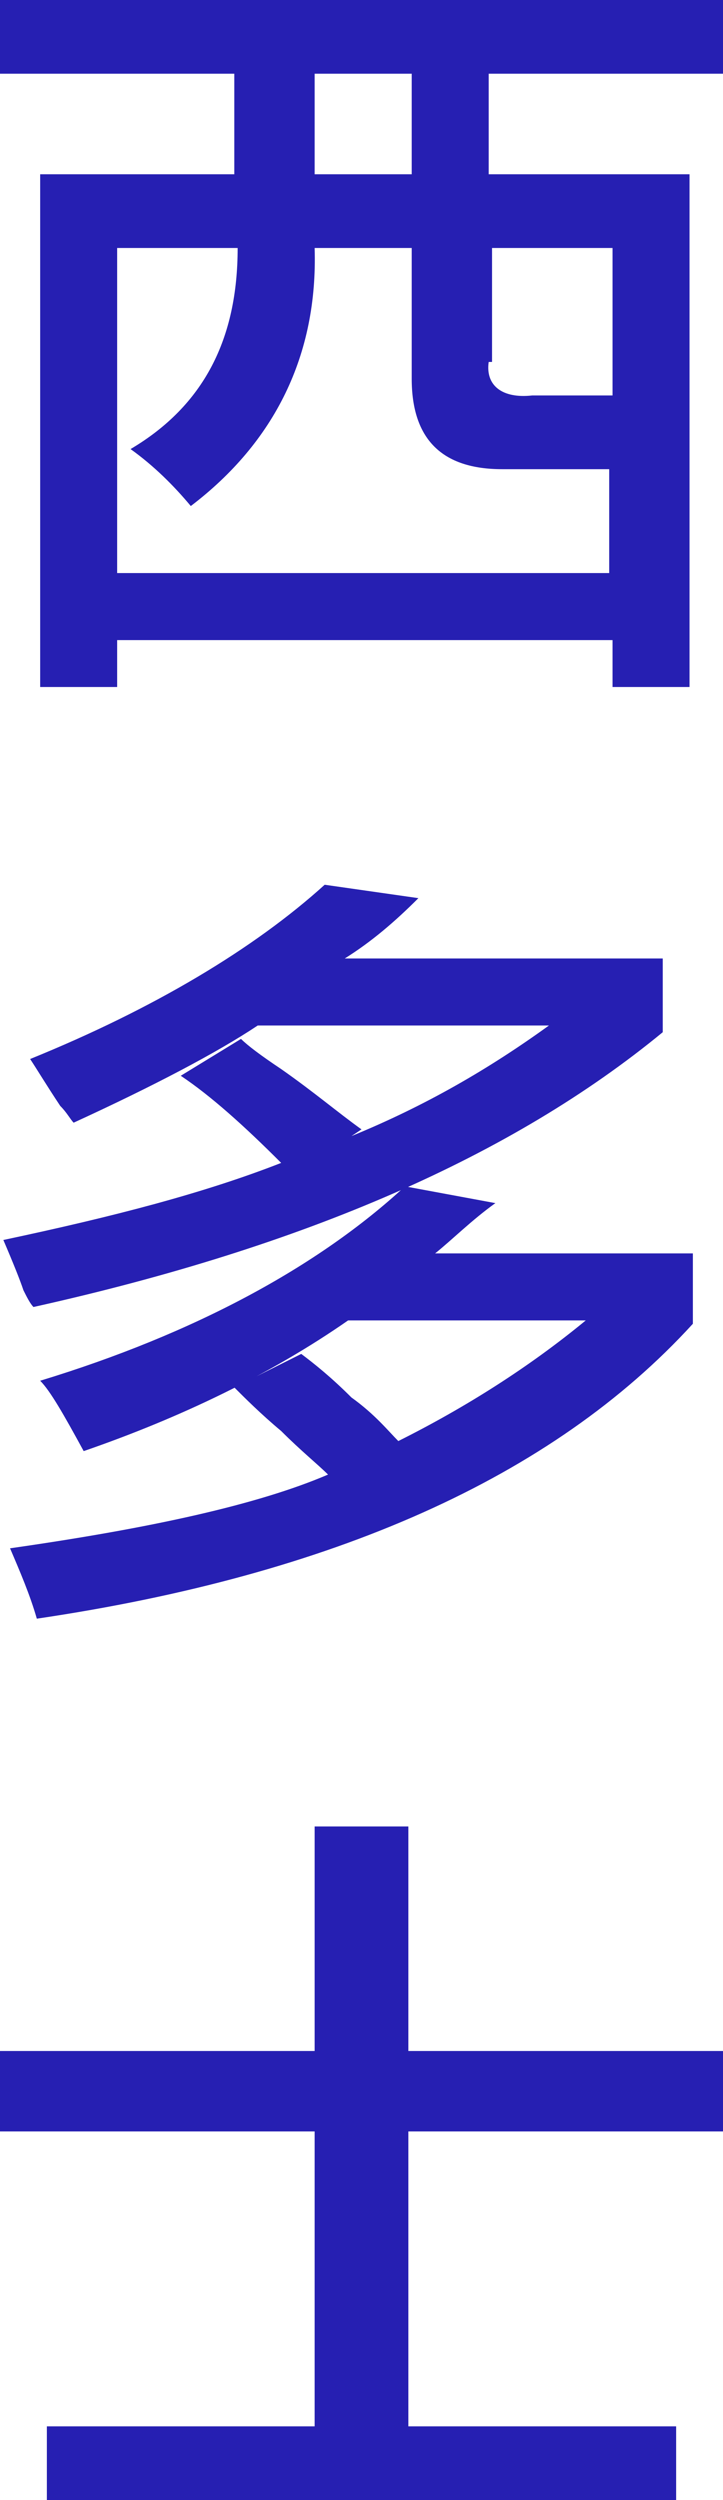 <?xml version="1.0" encoding="utf-8"?>
<!-- Generator: Adobe Illustrator 20.1.0, SVG Export Plug-In . SVG Version: 6.00 Build 0)  -->
<svg version="1.1" id="Layer_1" xmlns="http://www.w3.org/2000/svg" xmlns:xlink="http://www.w3.org/1999/xlink" x="0px" y="0px"
	 viewBox="0 0 21.6 74.6" style="enable-background:new 0 0 21.6 74.6;" xml:space="preserve">
<style type="text/css">
	.st0{fill:#261FB2;}
</style>
<g>
	<g>
		<path class="st0" d="M0,2.2V0h21.6v2.2h-7v3h6v15.3h-2.3v-1.4H3.5v1.4H1.2V5.2H7v-3H0z M15,14c-1.8,0-2.7-0.9-2.7-2.7V7.4H9.4
			c0.1,3.2-1.2,5.8-3.7,7.7c-0.5-0.6-1.1-1.2-1.8-1.7c2.2-1.3,3.2-3.3,3.2-6H3.5v9.7h14.7V14H15z M9.4,2.2v3h2.9v-3H9.4z M14.6,10.8
			c-0.1,0.7,0.4,1.1,1.3,1h2.4V7.4h-3.6V10.8z"/>
		<path class="st0" d="M2.2,33.5C2.1,33.4,2,33.2,1.8,33c-0.4-0.6-0.7-1.1-0.9-1.4c3.7-1.5,6.7-3.3,8.8-5.2l2.8,0.4
			c-0.7,0.7-1.4,1.3-2.2,1.8h9.5v2.2C15.3,34.5,9.1,37.2,1,39c-0.1-0.1-0.2-0.3-0.3-0.5c-0.1-0.3-0.3-0.8-0.6-1.5
			c3.3-0.7,6-1.4,8.3-2.3c-1.1-1.1-2.1-2-3-2.6l1.8-1.1c0.2,0.2,0.6,0.5,1.2,0.9c1,0.7,1.7,1.3,2.4,1.8l-0.3,0.2
			c2.2-0.9,4.1-2,5.9-3.3H7.7C6.5,31.4,4.6,32.4,2.2,33.5z M2.5,43.3c-0.6-1.1-1-1.8-1.3-2.1c4.6-1.4,8.3-3.4,10.9-5.8l2.7,0.5
			c-0.7,0.5-1.3,1.1-1.8,1.5h7.7v2.1C16.5,44.1,9.9,47,1.1,48.3c-0.2-0.7-0.5-1.4-0.8-2.1c4.2-0.6,7.4-1.3,9.5-2.2
			c-0.3-0.3-0.8-0.7-1.4-1.3c-0.6-0.5-1.1-1-1.4-1.3l2-1c0.4,0.3,0.9,0.7,1.5,1.3c0.7,0.5,1.1,1,1.4,1.3c2-1,3.9-2.2,5.6-3.6h-7.1
			C8.1,41,5.4,42.3,2.5,43.3z"/>
		<path class="st0" d="M0,63.6v-2.4h9.4v-6.7h2.8v6.7h9.4v2.4h-9.4v8.8h8v2.3H1.4v-2.3h8v-8.8H0z"/>
	</g>
</g>
</svg>
